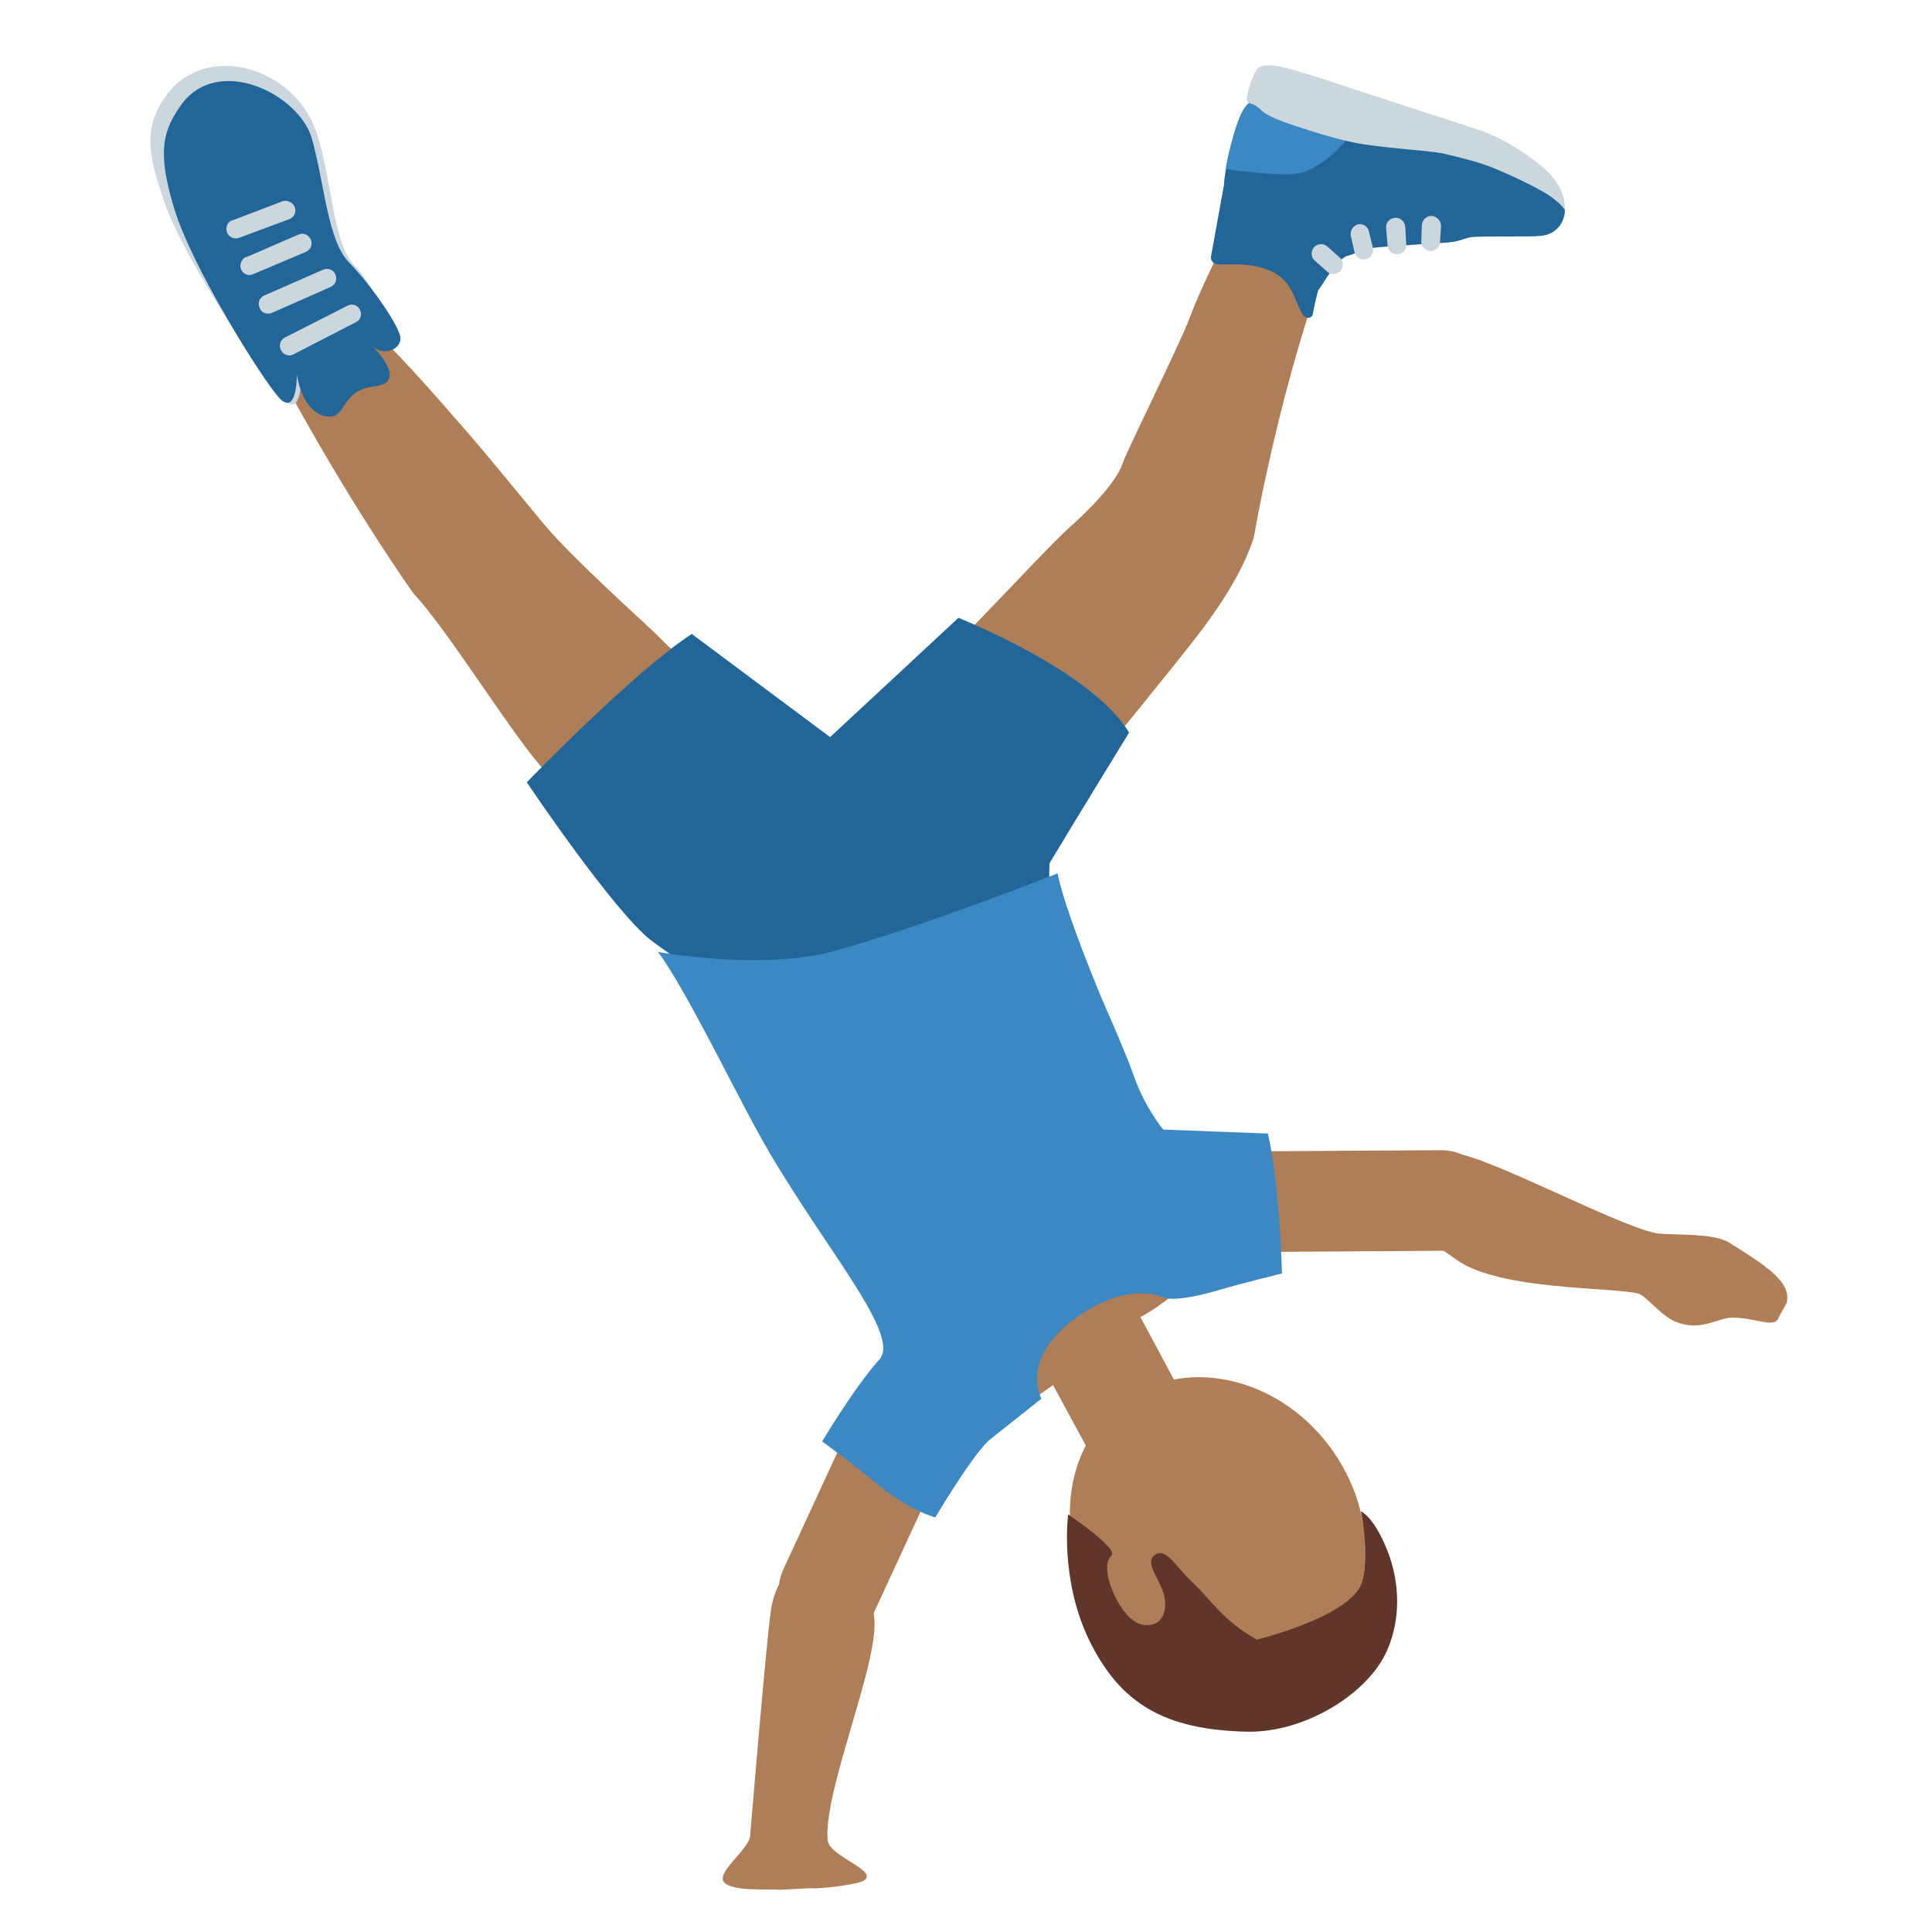 <?xml version="1.0" encoding="UTF-8"?>
<svg xmlns="http://www.w3.org/2000/svg" xmlns:xlink="http://www.w3.org/1999/xlink" width="15pt" height="15pt" viewBox="0 0 15 15" version="1.1">
<g id="surface1">
<path style=" stroke:none;fill-rule:nonzero;fill:rgb(68.627%,49.412%,34.118%);fill-opacity:1;" d="M 8.555 12.52 C 8.16 11.953 8.246 11.215 8.738 10.867 C 9.234 10.523 9.957 10.703 10.352 11.27 C 10.746 11.836 10.664 12.578 10.168 12.922 C 9.672 13.266 8.949 13.086 8.555 12.52 Z M 8.555 12.52 "/>
<path style=" stroke:none;fill-rule:nonzero;fill:rgb(68.627%,49.412%,34.118%);fill-opacity:1;" d="M 8.855 10.227 L 9.633 11.68 C 9.746 11.883 9.668 12.152 9.469 12.258 C 9.266 12.367 9.012 12.297 8.902 12.094 L 8.176 10.754 L 7.223 11.414 L 7.043 10.527 C 6.984 10.434 9.281 9.395 9.438 9.223 C 9.438 9.223 9.641 9.777 8.855 10.227 Z M 8.855 10.227 "/>
<path style=" stroke:none;fill-rule:nonzero;fill:rgb(68.627%,49.412%,34.118%);fill-opacity:1;" d="M 11.191 8.93 L 9.383 8.941 C 9.168 8.945 8.992 9.121 8.992 9.336 C 8.996 9.551 9.172 9.727 9.387 9.723 L 11.195 9.711 C 11.41 9.711 11.586 9.531 11.586 9.316 C 11.582 9.102 11.406 8.93 11.191 8.93 Z M 11.191 8.93 "/>
<path style=" stroke:none;fill-rule:nonzero;fill:rgb(68.627%,49.412%,34.118%);fill-opacity:1;" d="M 12.855 9.574 C 12.547 9.512 11.531 8.965 11.285 8.953 C 11.035 8.941 10.949 9.031 10.883 9.238 C 10.812 9.438 10.973 9.547 11.309 9.781 C 11.641 10.02 12.52 9.992 12.719 10.043 C 12.777 10.059 12.887 10.203 12.992 10.254 C 13.203 10.352 13.34 10.223 13.461 10.23 C 13.645 10.234 13.777 10.316 13.809 10.23 L 13.871 10.117 C 13.918 9.945 13.672 9.805 13.426 9.648 C 13.297 9.566 12.961 9.594 12.855 9.574 Z M 12.855 9.574 "/>
<path style=" stroke:none;fill-rule:nonzero;fill:rgb(37.647%,20.784%,16.471%);fill-opacity:1;" d="M 10.566 11.734 C 10.566 11.734 10.664 11.77 10.77 12.035 C 10.863 12.266 10.883 12.555 10.77 12.812 C 10.629 13.141 10.141 13.453 9.684 13.445 C 9.047 13.43 8.695 13.234 8.449 12.719 C 8.227 12.246 8.293 11.758 8.293 11.758 C 8.293 11.758 8.688 12.023 8.629 12.078 C 8.52 12.172 8.703 12.586 8.867 12.613 C 9.043 12.645 9.074 12.473 9.027 12.352 C 8.984 12.23 8.887 12.125 8.969 12.07 C 9.055 12.016 9.121 12.156 9.258 12.285 C 9.398 12.414 9.492 12.582 9.758 12.73 C 9.758 12.73 10.512 12.547 10.578 12.273 C 10.633 12.043 10.566 11.734 10.566 11.734 Z M 10.566 11.734 "/>
<path style=" stroke:none;fill-rule:nonzero;fill:rgb(68.627%,49.412%,34.118%);fill-opacity:1;" d="M 8.719 3.59 C 8.648 3.801 8.328 4.07 8.254 4.141 C 7.91 4.477 7.27 5.199 6.945 5.434 L 8.164 6.281 C 8.402 6.055 8.793 5.566 9.129 5.148 C 9.328 4.898 9.609 4.555 9.734 4.176 C 9.734 4.176 9.938 2.957 10.355 1.879 C 10.488 1.535 9.809 1.297 9.656 1.582 C 9.508 1.867 9.336 2.203 9.234 2.473 C 9.168 2.656 8.75 3.496 8.719 3.59 Z M 8.719 3.59 "/>
<path style=" stroke:none;fill-rule:nonzero;fill:rgb(13.333%,40%,60%);fill-opacity:1;" d="M 9.59 1.02 C 9.566 1.086 9.504 1.336 9.504 1.43 L 9.402 1.992 C 9.398 2.02 9.418 2.047 9.445 2.051 C 9.527 2.062 9.793 2.016 9.957 2.164 C 10.066 2.262 10.078 2.438 10.141 2.465 C 10.16 2.473 10.184 2.465 10.191 2.445 C 10.191 2.445 10.211 2.34 10.234 2.254 C 10.289 2.184 10.352 2.047 10.453 1.988 C 10.512 1.98 10.574 1.926 10.727 1.918 C 10.816 1.91 11.238 1.883 11.238 1.883 C 11.344 1.875 11.375 1.844 11.434 1.84 C 11.551 1.832 11.859 1.84 11.957 1.832 C 12.059 1.824 12.113 1.762 12.133 1.711 C 12.156 1.656 12.148 1.625 12.148 1.625 C 12.148 1.625 12.051 1.457 11.484 1.227 C 11.152 1.09 9.738 0.777 9.738 0.777 L 9.688 0.82 C 9.633 0.859 9.613 0.949 9.59 1.02 Z M 9.59 1.02 "/>
<path style=" stroke:none;fill-rule:nonzero;fill:rgb(80%,83.922%,86.667%);fill-opacity:1;" d="M 10.422 2.07 C 10.422 2.082 10.414 2.094 10.406 2.105 C 10.379 2.133 10.332 2.137 10.305 2.109 L 10.207 2.023 C 10.176 1.996 10.176 1.949 10.203 1.918 C 10.23 1.891 10.277 1.887 10.305 1.914 L 10.402 2 C 10.422 2.02 10.43 2.047 10.422 2.07 Z M 10.422 2.07 "/>
<path style=" stroke:none;fill-rule:nonzero;fill:rgb(23.137%,53.333%,76.471%);fill-opacity:1;" d="M 10.457 1.078 C 10.402 1.156 10.227 1.324 10.07 1.348 C 9.934 1.367 9.582 1.324 9.516 1.312 C 9.531 1.207 9.578 1.043 9.594 0.992 C 9.617 0.926 9.648 0.836 9.699 0.797 C 9.703 0.793 10.27 1.016 10.457 1.078 Z M 10.457 1.078 "/>
<path style=" stroke:none;fill-rule:nonzero;fill:rgb(80%,83.922%,86.667%);fill-opacity:1;" d="M 9.691 0.797 C 9.691 0.797 9.75 0.812 9.785 0.848 C 9.816 0.887 9.91 0.926 9.984 0.953 C 10.055 0.977 10.324 1.07 10.523 1.109 C 10.719 1.148 11.086 1.168 11.203 1.191 C 11.32 1.219 11.504 1.262 11.633 1.32 C 11.762 1.375 11.875 1.43 11.945 1.469 C 12.035 1.516 12.105 1.57 12.148 1.625 C 12.148 1.625 12.176 1.469 11.977 1.297 C 11.816 1.164 11.656 1.07 11.492 1.012 C 11.48 1.008 11.039 0.863 10.82 0.793 C 10.66 0.742 10.402 0.656 10.402 0.656 C 10.098 0.555 9.941 0.512 9.879 0.508 C 9.871 0.508 9.824 0.5 9.773 0.523 C 9.738 0.539 9.652 0.785 9.691 0.797 Z M 10.66 1.957 C 10.652 1.984 10.633 2.008 10.602 2.012 C 10.562 2.023 10.523 1.996 10.516 1.957 L 10.488 1.832 C 10.48 1.789 10.504 1.754 10.543 1.742 C 10.582 1.734 10.621 1.758 10.629 1.801 L 10.66 1.926 C 10.66 1.938 10.66 1.949 10.66 1.957 Z M 10.918 1.918 C 10.91 1.949 10.883 1.973 10.852 1.973 C 10.809 1.977 10.773 1.945 10.773 1.906 L 10.762 1.77 C 10.758 1.727 10.789 1.695 10.832 1.691 C 10.871 1.688 10.906 1.719 10.91 1.758 L 10.918 1.895 C 10.918 1.902 10.918 1.91 10.918 1.918 Z M 11.18 1.891 C 11.172 1.926 11.141 1.949 11.102 1.949 C 11.062 1.945 11.031 1.91 11.035 1.871 L 11.039 1.746 C 11.043 1.703 11.078 1.676 11.117 1.676 C 11.156 1.68 11.188 1.715 11.188 1.754 L 11.18 1.879 C 11.18 1.883 11.18 1.887 11.18 1.891 Z M 11.18 1.891 "/>
<path style=" stroke:none;fill-rule:nonzero;fill:rgb(68.627%,49.412%,34.118%);fill-opacity:1;" d="M 4.227 4.074 C 4.445 4.336 5.031 4.859 5.105 4.934 C 5.465 5.305 5.863 5.527 6.133 5.883 L 5.148 6.895 C 4.887 6.695 4.621 6.375 4.242 5.996 C 4.016 5.77 3.477 4.887 3.211 4.609 C 3.211 4.609 2.684 3.871 2.145 2.852 C 1.973 2.523 2.559 2.262 2.801 2.473 C 3.062 2.703 3.383 3.074 3.625 3.352 C 3.754 3.496 4.16 3.996 4.227 4.074 Z M 4.227 4.074 "/>
<path style=" stroke:none;fill-rule:nonzero;fill:rgb(80%,83.922%,86.667%);fill-opacity:1;" d="M 1.301 0.727 C 1.602 0.332 2.273 0.512 2.453 1.016 C 2.574 1.355 2.582 1.891 2.75 2.059 C 2.918 2.227 2.98 2.488 2.984 2.574 C 2.988 2.664 2.891 2.723 2.801 2.641 C 2.801 2.641 3.043 2.902 2.766 2.934 C 2.488 2.965 2.676 3.145 2.496 3.102 C 2.312 3.055 2.34 2.922 2.34 2.922 C 2.34 2.922 2.344 3.246 2.207 3.105 C 2.074 2.965 1.418 2.004 1.273 1.559 C 1.176 1.262 1.082 1.012 1.301 0.727 Z M 1.301 0.727 "/>
<path style=" stroke:none;fill-rule:nonzero;fill:rgb(13.333%,40%,60%);fill-opacity:1;" d="M 1.402 0.82 C 1.688 0.414 2.324 0.73 2.422 1.078 C 2.52 1.426 2.543 1.875 2.715 2.043 C 2.879 2.211 3.105 2.535 3.109 2.625 C 3.113 2.711 2.98 2.77 2.891 2.688 C 2.891 2.688 3.184 2.969 2.906 3 C 2.629 3.031 2.699 3.273 2.52 3.23 C 2.336 3.184 2.305 2.906 2.305 2.906 C 2.305 2.906 2.309 3.23 2.172 3.094 C 2.039 2.953 1.488 2.07 1.352 1.617 C 1.215 1.168 1.27 1.012 1.402 0.82 Z M 1.402 0.82 "/>
<path style=" stroke:none;fill-rule:nonzero;fill:rgb(80%,83.922%,86.667%);fill-opacity:1;" d="M 2.191 2.637 C 2.172 2.656 2.168 2.688 2.18 2.715 C 2.195 2.75 2.238 2.77 2.273 2.754 L 2.758 2.504 C 2.797 2.488 2.812 2.449 2.797 2.41 C 2.781 2.371 2.738 2.355 2.703 2.371 L 2.219 2.617 C 2.207 2.621 2.199 2.629 2.191 2.637 Z M 2.027 2.312 C 2.008 2.332 2.004 2.363 2.016 2.391 C 2.027 2.426 2.07 2.445 2.109 2.43 L 2.562 2.23 C 2.602 2.215 2.621 2.172 2.605 2.133 C 2.59 2.094 2.547 2.078 2.508 2.094 L 2.055 2.293 C 2.043 2.297 2.035 2.305 2.027 2.312 Z M 1.895 2.004 C 1.871 2.023 1.859 2.059 1.871 2.09 C 1.887 2.129 1.93 2.145 1.965 2.129 L 2.371 1.957 C 2.41 1.941 2.43 1.902 2.414 1.863 C 2.398 1.824 2.359 1.805 2.32 1.82 L 1.914 1.996 C 1.906 1.996 1.898 2 1.895 2.004 Z M 1.793 1.715 C 1.762 1.73 1.75 1.77 1.762 1.801 C 1.773 1.84 1.816 1.859 1.852 1.848 L 2.242 1.703 C 2.285 1.688 2.301 1.648 2.289 1.609 C 2.273 1.57 2.23 1.551 2.195 1.562 L 1.805 1.711 C 1.801 1.711 1.797 1.711 1.793 1.715 Z M 1.793 1.715 "/>
<path style=" stroke:none;fill-rule:nonzero;fill:rgb(13.333%,40%,60%);fill-opacity:1;" d="M 6.062 7.965 C 6.062 7.965 5.348 7.523 5.055 7.301 C 4.762 7.074 4.09 6.074 4.09 6.074 C 4.09 6.074 4.914 5.219 5.371 4.922 L 6.445 5.723 L 7.441 4.797 C 7.441 4.797 8.48 5.207 8.766 5.688 C 8.766 5.688 8.297 6.453 8.148 6.703 C 8.141 6.891 8.152 7.133 8.246 7.148 Z M 6.062 7.965 "/>
<path style=" stroke:none;fill-rule:nonzero;fill:rgb(68.627%,49.412%,34.118%);fill-opacity:1;" d="M 6.082 12.184 L 6.84 10.543 C 6.93 10.348 7.164 10.262 7.359 10.352 C 7.555 10.441 7.641 10.676 7.547 10.871 L 6.789 12.512 C 6.699 12.707 6.465 12.793 6.27 12.703 C 6.078 12.613 5.992 12.379 6.082 12.184 Z M 6.082 12.184 "/>
<path style=" stroke:none;fill-rule:nonzero;fill:rgb(68.627%,49.412%,34.118%);fill-opacity:1;" d="M 5.824 14.254 C 5.824 14.254 5.945 12.793 5.984 12.512 C 6.02 12.23 6.234 12.012 6.449 12.035 C 6.66 12.055 6.762 12.215 6.789 12.574 C 6.816 12.934 6.391 13.91 6.426 14.289 C 6.441 14.414 6.816 14.52 6.711 14.598 C 6.664 14.633 6.355 14.668 6.293 14.66 L 6.055 14.672 C 5.953 14.664 5.688 14.688 5.621 14.613 C 5.559 14.535 5.812 14.363 5.824 14.254 Z M 5.824 14.254 "/>
<path style=" stroke:none;fill-rule:nonzero;fill:rgb(23.137%,53.333%,76.471%);fill-opacity:1;" d="M 7.676 11.184 C 7.676 11.184 7.914 10.996 8.086 10.859 C 8.086 10.859 7.914 10.559 8.34 10.242 C 8.77 9.926 9.043 10.078 9.043 10.078 C 9.043 10.078 9.141 10.113 9.477 10.012 C 9.637 9.965 9.953 9.887 9.953 9.887 C 9.953 9.887 9.938 9.211 9.844 8.801 L 9.031 8.77 C 9.031 8.77 8.891 8.602 8.805 8.359 C 8.746 8.188 8.605 7.871 8.543 7.727 C 8.359 7.281 8.238 6.93 8.211 6.781 C 8.211 6.781 7.207 7.18 6.48 7.383 C 5.922 7.539 5.109 7.391 5.109 7.391 C 5.312 7.664 5.656 8.371 5.871 8.766 C 6.324 9.602 7.008 10.352 6.828 10.555 C 6.645 10.754 6.383 11.191 6.383 11.191 C 6.383 11.191 6.641 11.379 6.816 11.527 C 7.059 11.73 7.262 11.781 7.262 11.781 C 7.262 11.781 7.531 11.324 7.676 11.184 Z M 7.676 11.184 "/>
</g>
</svg>
